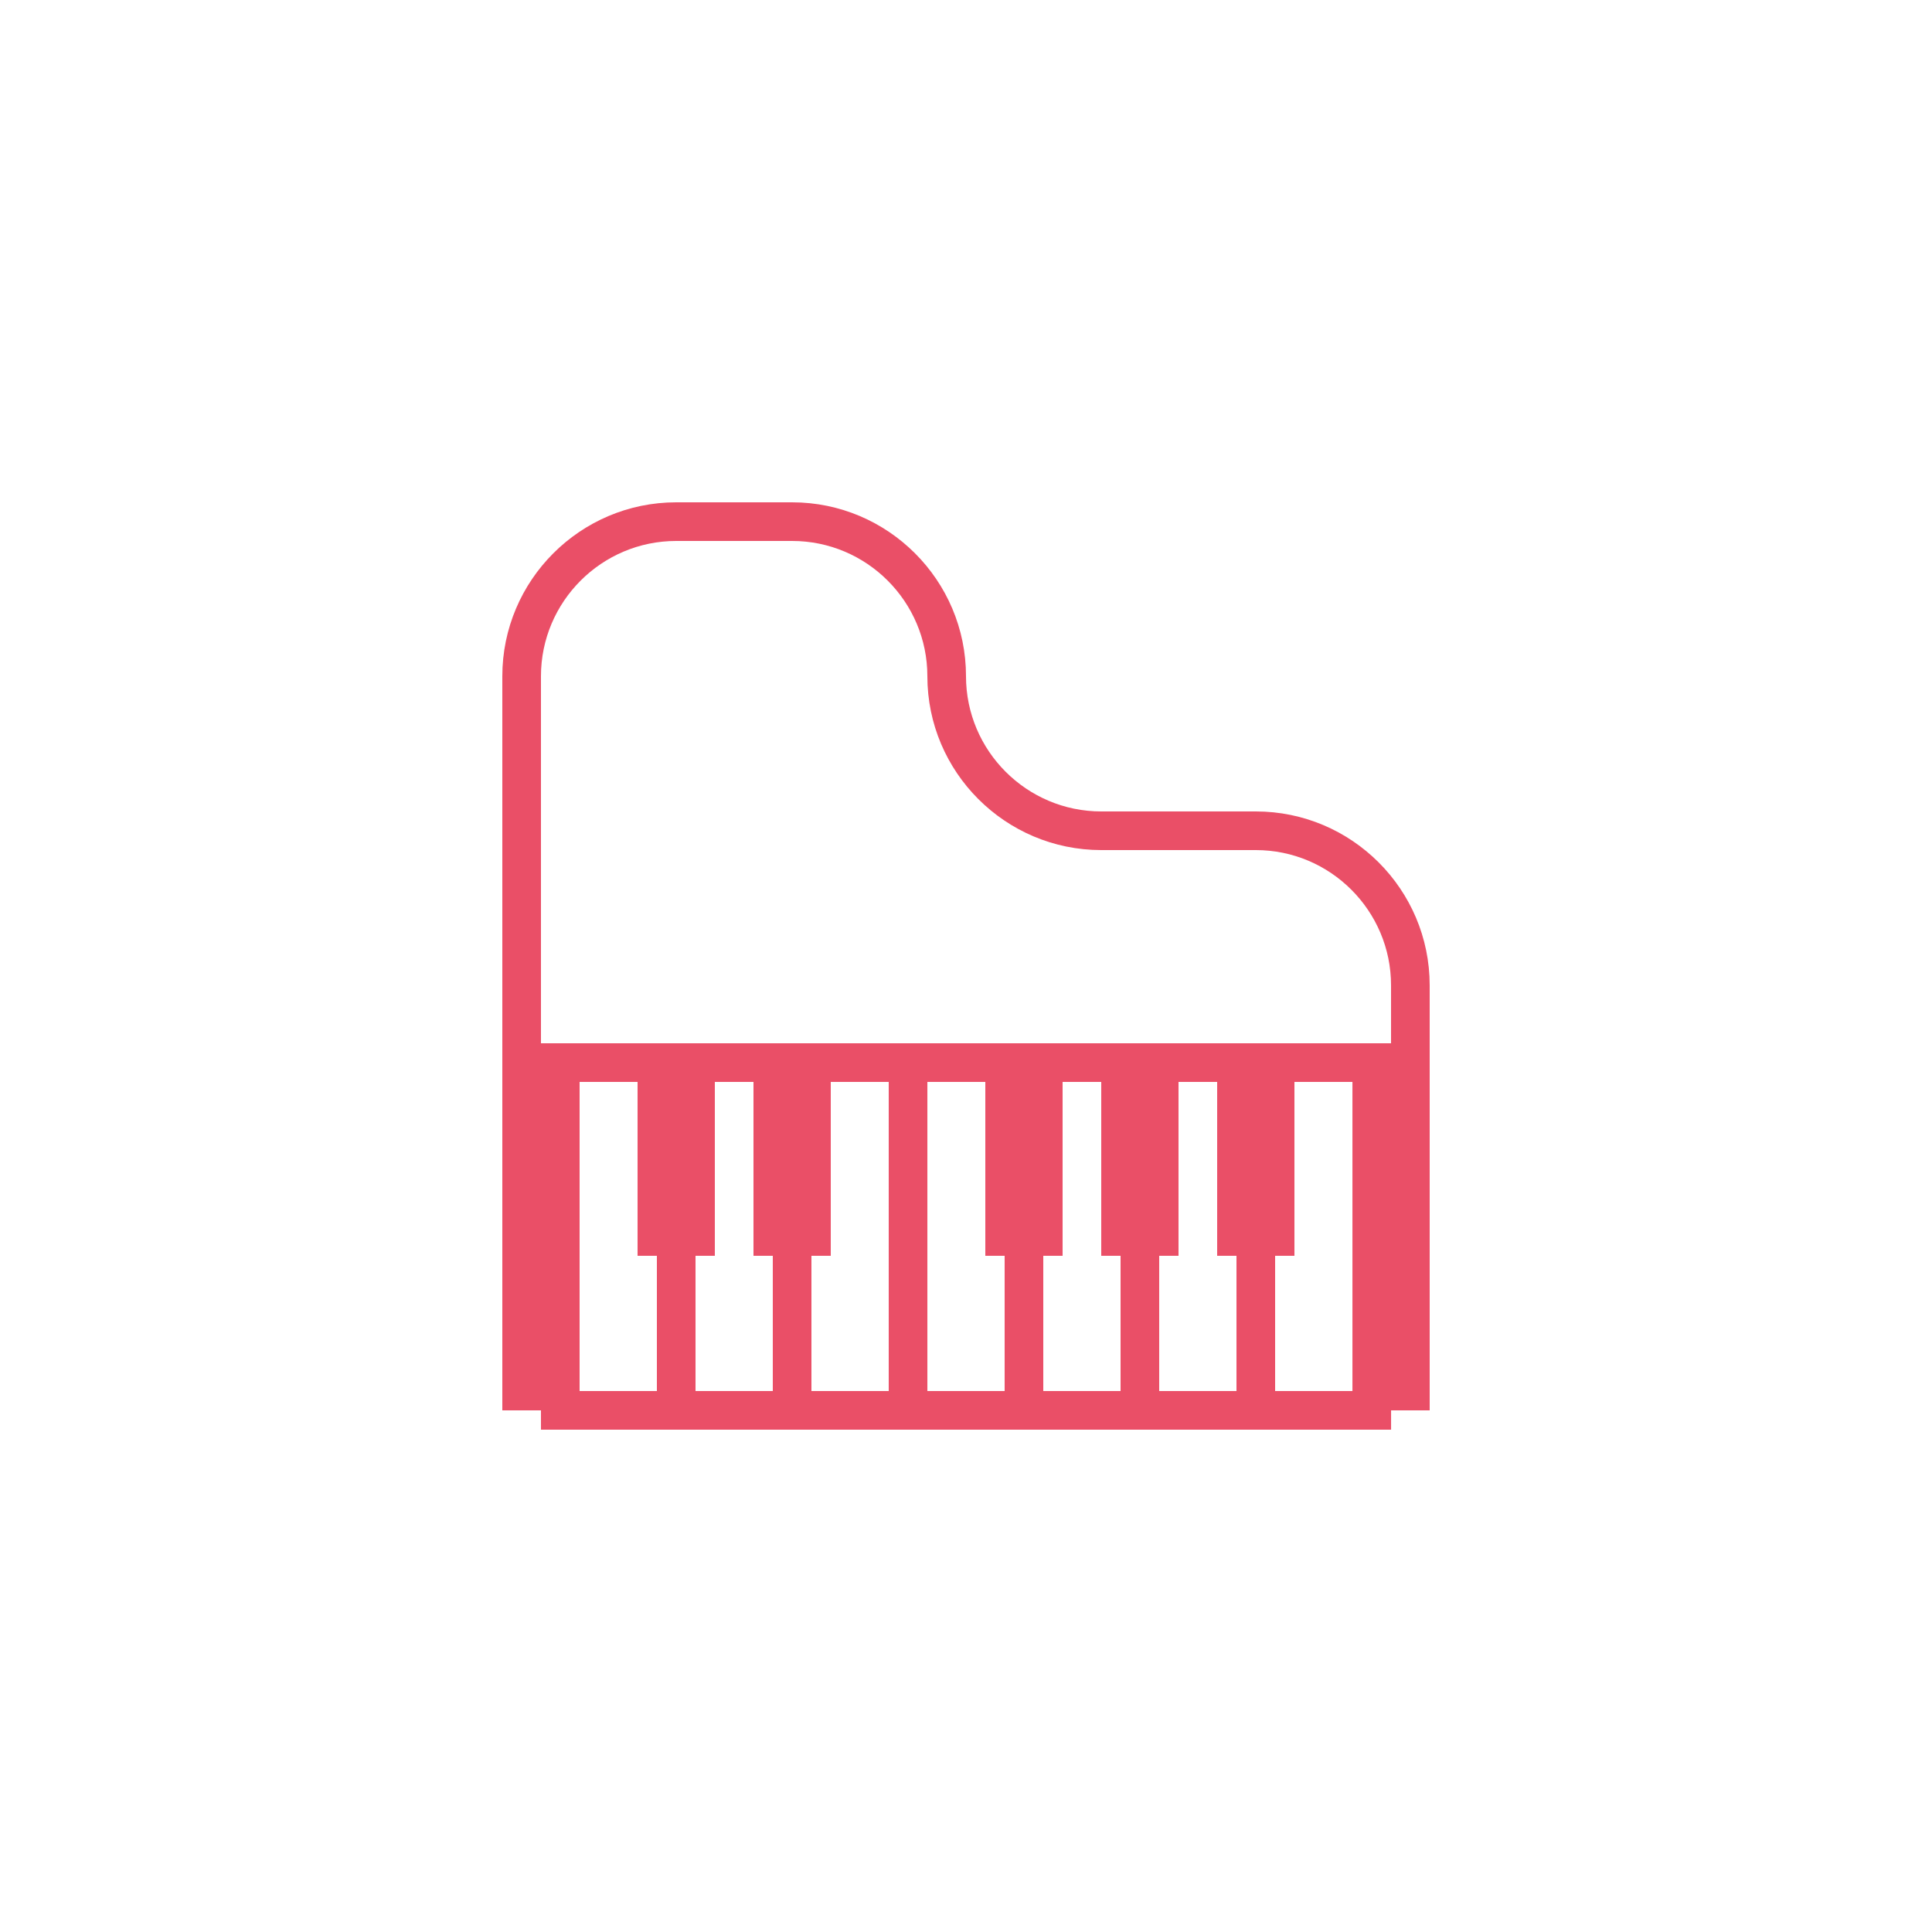 <svg viewBox="0 0 100 100" xmlns="http://www.w3.org/2000/svg" xmlns:xlink="http://www.w3.org/1999/xlink" width="100" height="100">
<defs>


 <g id="bg" fill="#ffffff" class="bg"><path d="M0,50a50,50 0 1,0 100,0a50,50 0 1,0 -100,0"/></g>

 <path fill="#EA4F67" id="i-2161" d="M39,16h-8c-3.859,0-7-3.141-7-7c0-4.963-4.038-9-9-9H9C4.038,0,0,4.037,0,9v38h2v1h44.002v-1H48V25 C48,20.037,43.963,16,39,16z M8,46H4V30h3v9h1V46z M14,46h-4v-7h1v-9h2v9h1V46z M20,46h-4v-7h1v-9h3V46z M26,46h-3.999V30H25v9h1V46 z M32,46h-4v-7h1v-9h2v9h1V46z M38,46h-4v-7h1v-9h2v9h1V46z M44.002,46H40v-7h1v-9h3.002V46z M46,28H2V9c0-3.859,3.14-7,7-7h6 c3.86,0,7,3.141,7,7c0,4.963,4.037,9,9,9h8c3.859,0,7,3.141,7,7V28z"/> 
</defs>
<use x="0" y="0" class="bg" xlink:href="#bg"/>
<use x="26" y="26" xlink:href="#i-2161"/>
<use x="0" y="0" xlink:href="#fg"/>
</svg>